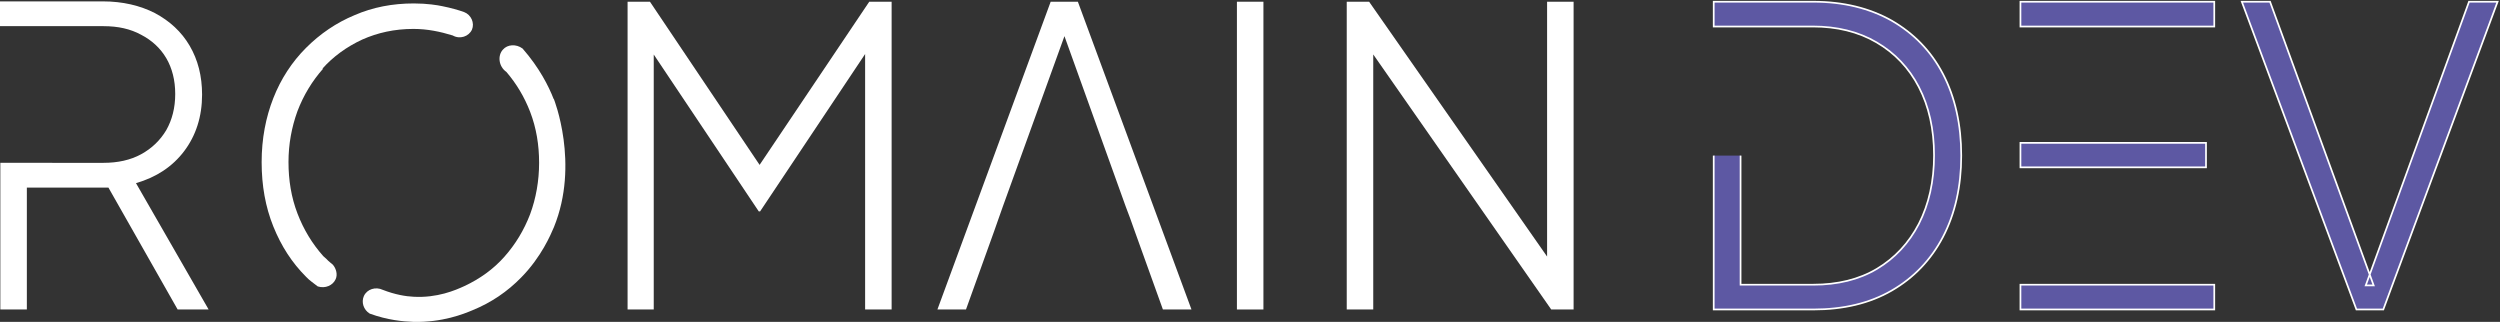<?xml version="1.0" encoding="UTF-8"?>
<svg id="Calque_2" data-name="Calque 2" xmlns="http://www.w3.org/2000/svg" viewBox="0 0 72.62 9.35">
  <rect x="0" y="0" width="72.62" height="9.35" fill="#333333" stroke="none"/>
  <defs>
    <style>
      .cls-1 {
        fill: #5d58a3;
        stroke: #fff;
        stroke-miterlimit: 10;
        stroke-width: .05px;
      }

      .cls-2 {
        fill: #fff;
      }
    </style>
  </defs>
  <g id="Calque_1-2" data-name="Calque 1">
    <g>
      <g>
        <path class="cls-2" d="M6.06,8.99l-2.11-3.67c.59-.17,1.06-.48,1.4-.93.34-.45.52-1,.52-1.64,0-.54-.12-1.01-.36-1.42-.24-.41-.58-.72-1.01-.95-.43-.22-.94-.34-1.51-.34H0v.72c.26,0,.51,0,.77,0h2.24c.42,0,.78.08,1.09.25.31.16.56.39.73.68s.26.64.26,1.04-.09.75-.26,1.05c-.18.3-.42.53-.73.7s-.68.25-1.09.25H.77c-.25,0-.51,0-.76,0,0,1.42,0,2.84,0,4.26h.77v-3.54h2.37l2.01,3.54h.91Z"/>
        <path class="cls-2" d="M9.36,2c.32-.36.71-.64,1.16-.85.45-.2.94-.31,1.49-.31.41,0,.78.08,1.14.19.21.12.47.03.56-.17.08-.19-.02-.43-.23-.51-.17-.06-.38-.12-.63-.17-.14-.03-.44-.08-.83-.08-.62,0-1.19.11-1.72.34-.53.22-1,.54-1.41.95-.41.41-.73.9-.95,1.46s-.34,1.18-.34,1.86.11,1.3.34,1.87.54,1.05.95,1.46c.1.11.23.19.34.28.22.07.44-.03.52-.21.06-.13.02-.3-.08-.42-.04-.04-.12-.09-.19-.17-.03-.03-.06-.05-.09-.08-.32-.36-.57-.77-.75-1.24-.18-.47-.26-.97-.26-1.49s.09-1.01.26-1.48c.18-.47.43-.88.75-1.24Z"/>
        <path class="cls-2" d="M16.08,2.87c-.14-.36-.41-.9-.9-1.46-.19-.14-.44-.12-.57.03-.16.17-.13.49.1.65.29.34.52.72.69,1.16.18.47.26.96.26,1.48s-.09,1.03-.26,1.49c-.18.47-.43.88-.75,1.24-.32.36-.71.64-1.16.85-.26.12-.79.35-1.48.31-.22-.01-.53-.06-.89-.2-.21-.1-.46-.02-.55.18-.08.18-.01.4.17.51.52.19.97.23,1.27.24.84.02,1.46-.23,1.72-.34.54-.22,1.01-.54,1.41-.95.59-.6.86-1.25.95-1.46.75-1.84,0-3.72,0-3.72Z"/>
        <path class="cls-2" d="M18.23,8.99V.05h.65l3.34,4.97h-.31L25.25.05h.65v8.94h-.77V1.19l.18.11-3.23,4.84h-.04l-3.24-4.84.19-.11v7.8h-.77Z"/>
        <path class="cls-2" d="M31.31.05h-.79l-3.29,8.94h.83l.82-2.28c.08-.24.17-.47.25-.71l1.79-4.95,1.78,4.95c.09.24.18.47.26.71l.82,2.28h.83L31.31.05Z"/>
        <path class="cls-2" d="M35.93,8.99V.05h.77v8.94h-.77Z"/>
        <path class="cls-1" d="M49.78,4.52v4.47h2.89c.88,0,1.64-.18,2.28-.55.64-.37,1.14-.89,1.49-1.56.35-.67.53-1.46.53-2.36s-.18-1.7-.53-2.37c-.35-.67-.85-1.18-1.49-1.55-.64-.36-1.4-.55-2.28-.55h-2.89v.72c.26,0,.51,0,.77,0h2.11c.7,0,1.32.15,1.85.46s.94.74,1.23,1.3.44,1.22.44,1.98-.15,1.42-.44,1.99c-.29.56-.7,1-1.22,1.31-.52.31-1.14.46-1.85.46h-2.11v-3.75"/>
        <path class="cls-1" d="M59.46,8.27c-.26,0-.51,0-.77,0v.72h5.63v-.72h-4.86Z"/>
        <path class="cls-1" d="M59.46,4.86h4.62v-.71h-4.62c-.26,0-.51,0-.77,0v.71c.26,0,.51,0,.77,0Z"/>
        <path class="cls-1" d="M58.69.05v.72c.26,0,.51,0,.77,0h4.86V.05h-5.63Z"/>
        <path class="cls-1" d="M68.45,8.99L65.12.05h.82l3.01,8.24h-.23L71.72.05h.83l-3.32,8.94h-.78Z"/>
      </g>
      <path class="cls-2" d="M39.12,8.99V.05h.65l5.42,7.76h-.25V.05h.77v8.94h-.65l-5.45-7.81h.28v7.81h-.77Z"/>
    </g>
  </g>
</svg>